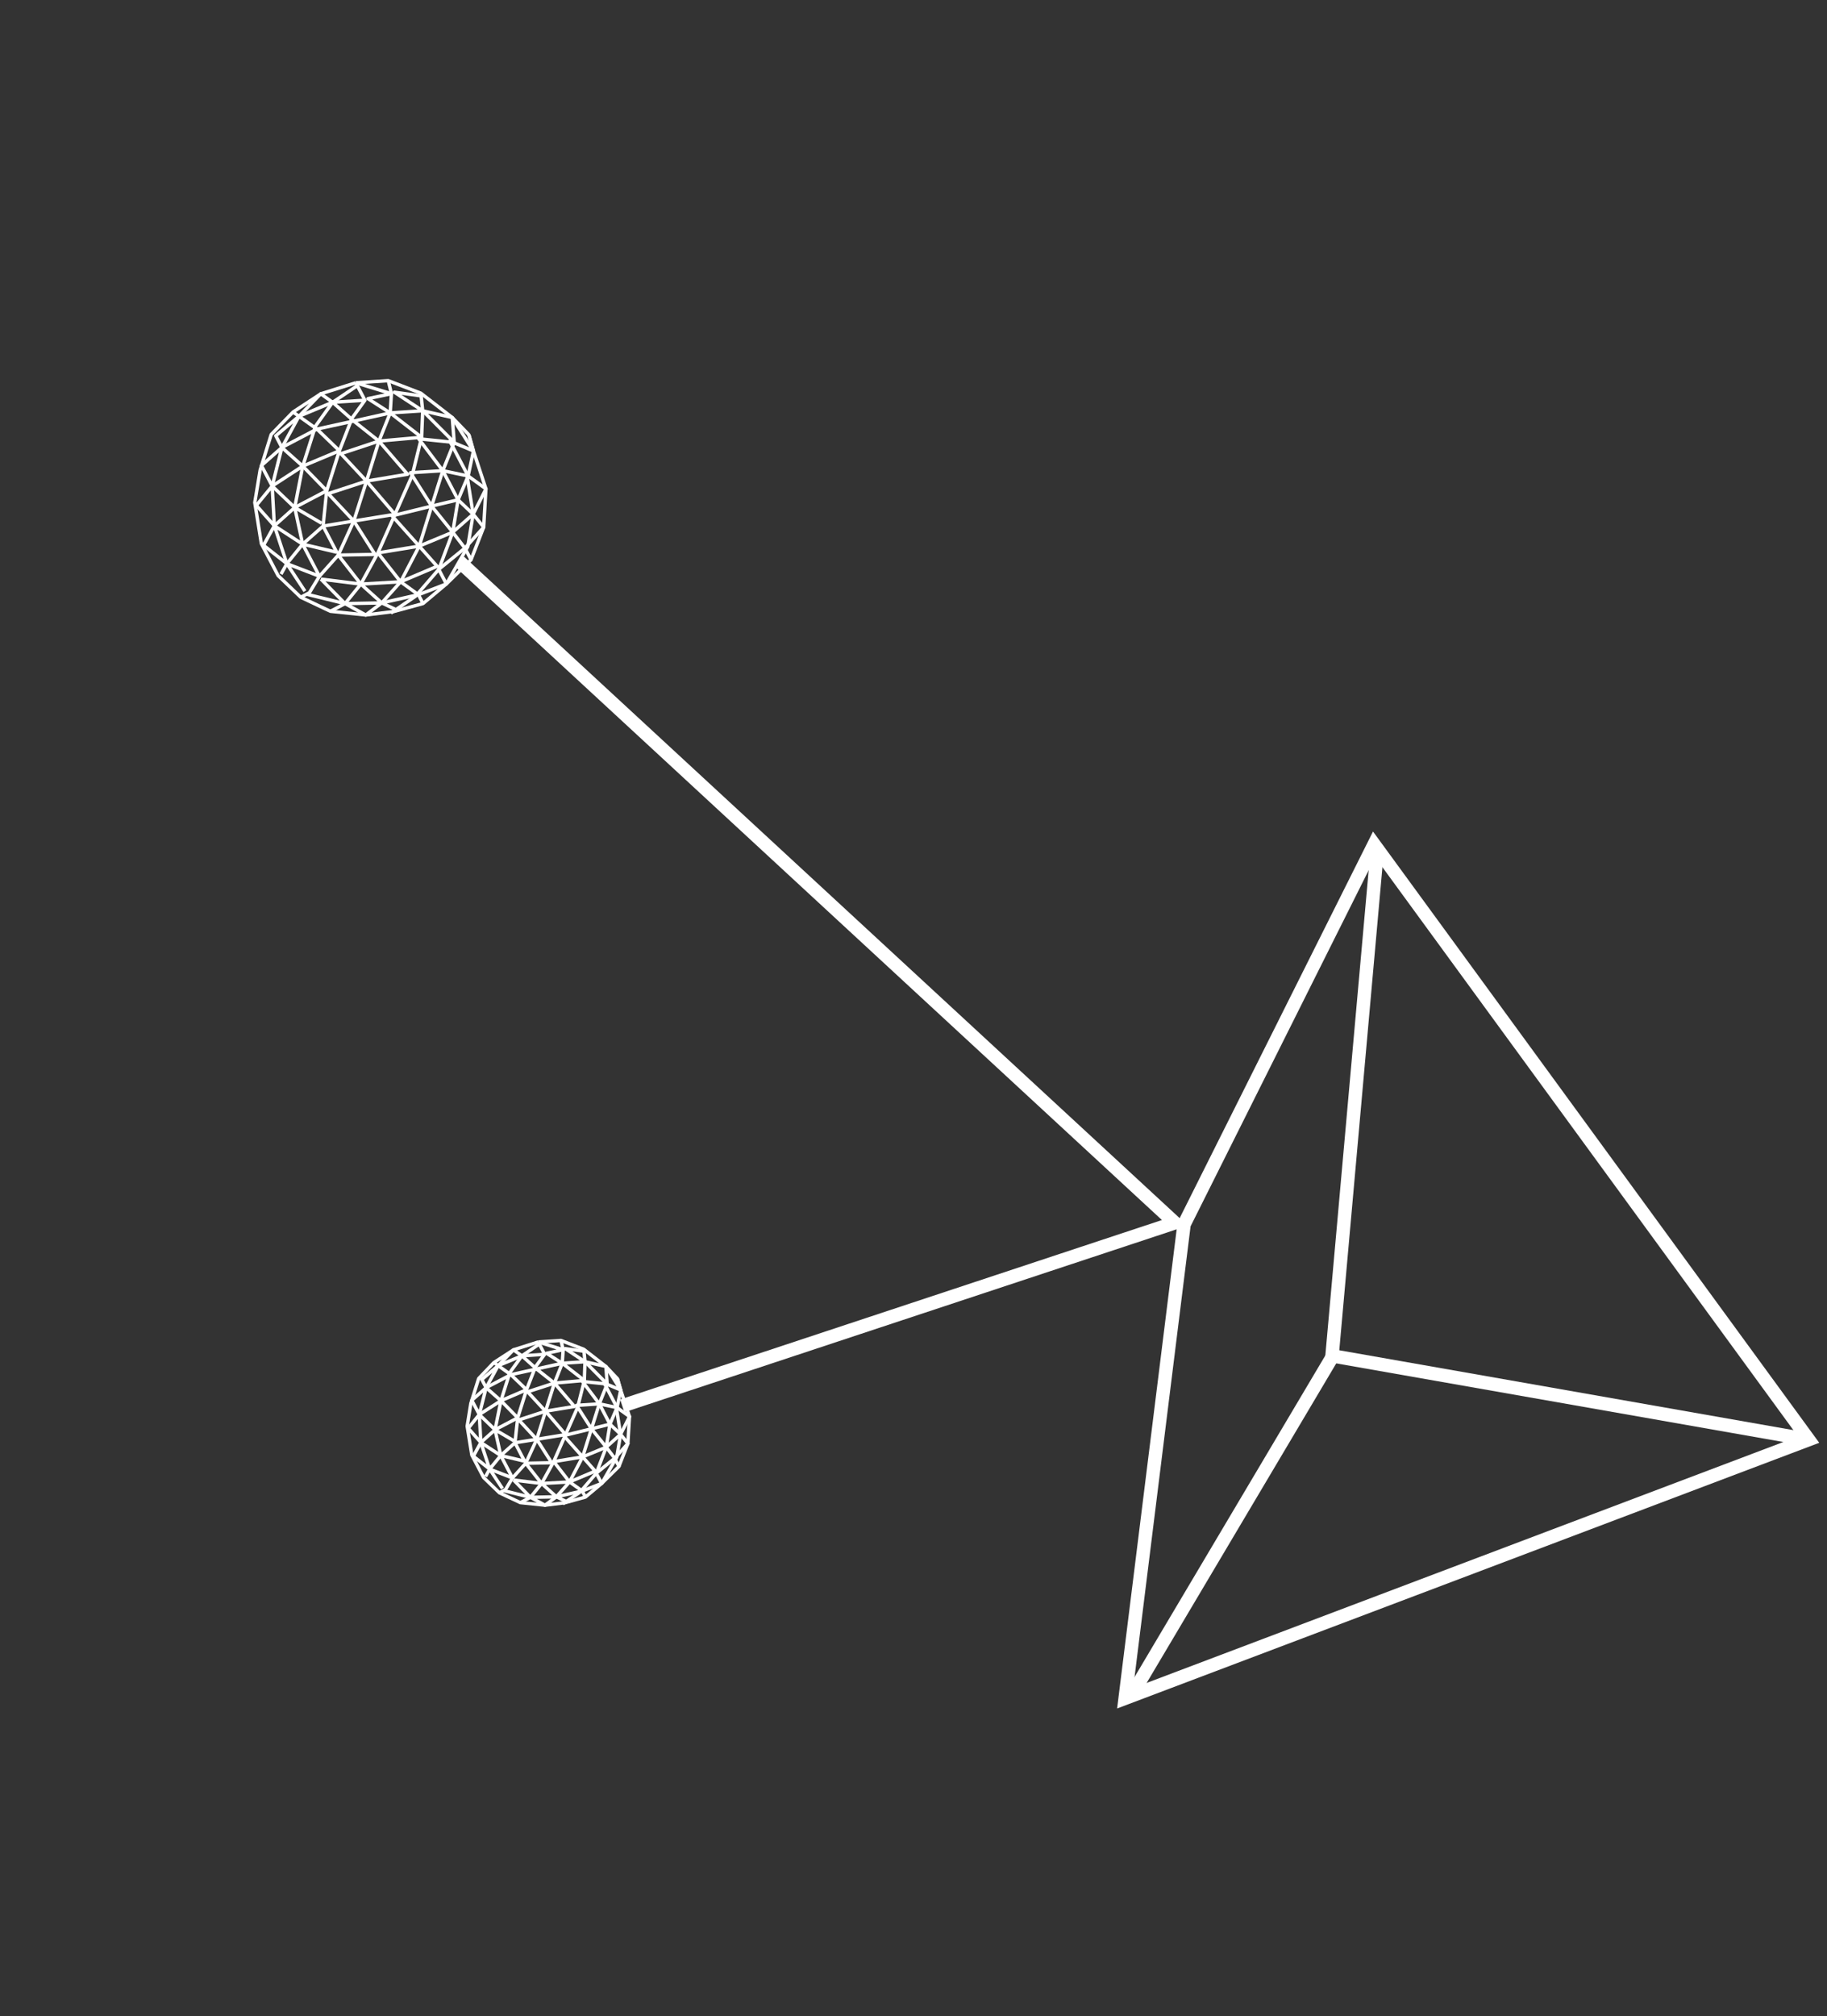 <svg width="136" height="150" viewBox="0 0 136 150" fill="none" xmlns="http://www.w3.org/2000/svg">
<rect x="0" y="0" width="136" height="150" fill="#333333" stroke="none"/>
<g clip-path="url(#clip0_1087_554)">
<path d="M83.755 126.342L134.632 107.102L102.286 62.819L88.139 91.087L83.755 126.342Z" stroke="white" stroke-miterlimit="10"/>
<path d="M134.636 107.102L99.156 100.866L102.495 63.501" stroke="white" stroke-miterlimit="10"/>
<path d="M84.435 125.774L99.461 100.463" stroke="white" stroke-miterlimit="10"/>
<path d="M22.386 44.433L23.032 44.094L23.777 42.868L25.18 41.297L26.337 38.762L27.282 35.792L28.208 32.815L29.047 30.72L29.137 29.291L28.902 28.32" stroke="white" stroke-width="0.25" stroke-miterlimit="10"/>
<path d="M23.889 43.082L26.86 43.454L25.18 41.297L27.914 41.246L26.337 38.761L29.401 38.264L27.281 35.791L30.339 35.281L28.207 32.815L31.384 32.532L29.046 30.719L31.465 30.561L29.352 29.177L31.439 29.465" stroke="white" stroke-width="0.25" stroke-linejoin="round"/>
<path d="M24.596 45.476L25.685 44.905L26.861 43.453L28.13 41.132L29.402 38.263L30.675 35.394L31.385 32.531L31.466 30.56L31.328 29.25" stroke="white" stroke-width="0.25" stroke-linejoin="round"/>
<path d="M27.226 45.752L28.418 44.854L29.821 43.283L31.206 40.629L32.132 37.653L32.961 35.016L33.812 32.914L33.665 31.062L31.465 30.56L33.812 32.914L31.169 32.644L32.961 35.016L30.555 35.168L32.132 37.653L29.186 38.376L31.206 40.629L28.13 41.132L29.821 43.283L26.86 43.453L28.418 44.854L25.684 44.905L27.226 45.752Z" stroke="white" stroke-width="0.25" stroke-linejoin="round"/>
<path d="M29.53 45.379L28.416 44.854L31.146 44.243L29.82 43.283L32.54 42.13L31.204 40.629L33.698 39.595L32.13 37.652L34.096 37.184L32.96 35.015L34.844 35.41L33.483 32.812L35.24 33.547L33.663 31.062" stroke="white" stroke-width="0.25" stroke-linejoin="round"/>
<path d="M29.09 45.611L30.934 44.356L32.662 42.357L33.701 39.596L34.099 37.184L34.847 35.41L35.243 33.547L34.902 32.344" stroke="white" stroke-width="0.25" stroke-linejoin="round"/>
<path d="M31.49 44.9L31.146 44.244L33.227 43.442L32.659 42.358L34.606 40.776L33.698 39.596L35.22 38.252L34.096 37.185" stroke="white" stroke-width="0.25" stroke-linejoin="round"/>
<path d="M34.734 35.196L35.221 38.252L34.823 40.663L33.229 43.442L31.492 44.9L29.317 45.493L27.226 45.753L24.595 45.477L22.386 44.432L20.703 42.823L19.454 40.441L18.966 37.385L19.365 34.974L20.188 32.325L21.813 30.653L22.254 30.969L23.879 29.297L21.813 30.653" stroke="white" stroke-width="0.25" stroke-linejoin="round"/>
<path d="M33.229 43.442L35.063 41.645L34.608 40.776L36.005 39.223L35.222 38.252L36.173 36.371L34.846 35.411" stroke="white" stroke-width="0.25" stroke-linejoin="round"/>
<path d="M35.062 41.644L36.004 39.222L36.171 36.37L35.24 33.547L34.9 32.343L33.664 31.062L31.326 29.25L28.901 28.319L26.483 28.477" stroke="white" stroke-width="0.25" stroke-linejoin="round"/>
<path d="M22.816 44.206L25.683 44.905L23.889 43.081" stroke="white" stroke-width="0.25" stroke-linejoin="round"/>
<path d="M22.697 43.98L21.351 41.936L23.776 42.867L22.527 40.484L25.067 41.082L24.049 39.14L26.337 38.761L24.43 36.723L27.281 35.791L25.374 33.753L28.207 32.814L26.328 31.324L29.046 30.719L27.392 29.658L29.136 29.29L26.484 28.478" stroke="white" stroke-width="0.25" stroke-linejoin="round"/>
<path d="M26.484 28.479L27.165 29.777L26.21 31.098L25.262 33.539L24.318 36.509L24.05 39.14L22.528 40.485L21.352 41.937L20.919 42.711" stroke="white" stroke-width="0.25" stroke-linejoin="round"/>
<path d="M19.456 40.44L21.353 41.936L20.423 39.113L22.529 40.484L21.939 37.756L23.939 38.925" stroke="white" stroke-width="0.25" stroke-linejoin="round"/>
<path d="M21.939 37.756L24.32 36.508L22.537 34.678L25.264 33.537L23.594 31.922L26.331 31.323L24.761 29.928L27.167 29.776" stroke="white" stroke-width="0.25" stroke-linejoin="round"/>
<path d="M26.598 28.693L24.76 29.93L23.481 31.709L22.536 34.68L21.938 37.758L20.422 39.114L19.568 40.655" stroke="white" stroke-width="0.25" stroke-linejoin="round"/>
<path d="M21.935 37.756L20.259 36.159L22.534 34.679L20.982 33.29L23.59 31.922L22.252 30.969L24.757 29.929L23.877 29.297L26.483 28.478" stroke="white" stroke-width="0.25" stroke-linejoin="round"/>
<path d="M20.422 39.113L19.079 37.599L20.262 36.159L19.462 34.634L20.984 33.29L20.528 32.42L22.254 30.969L20.984 33.29L20.262 36.159L20.422 39.113Z" stroke="white" stroke-width="0.25" stroke-linejoin="round"/>
<path d="M37.174 111.056L37.629 110.817L38.151 109.951L39.134 108.859L39.954 107.077L40.612 104.986L41.27 102.895L41.854 101.419L41.921 100.412L41.758 99.723" stroke="white" stroke-width="0.25" stroke-miterlimit="10"/>
<path d="M38.231 110.107L40.319 110.365L39.133 108.86L41.065 108.82L39.954 107.079L42.103 106.727L40.611 104.987L42.761 104.635L41.269 102.896L43.499 102.699L41.853 101.42L43.548 101.307L42.076 100.332L43.54 100.536" stroke="white" stroke-width="0.25" stroke-linejoin="round"/>
<path d="M38.73 111.789L39.483 111.394L40.317 110.365L41.218 108.738L42.101 106.726L42.995 104.708L43.497 102.699L43.546 101.306L43.457 100.381" stroke="white" stroke-width="0.25" stroke-linejoin="round"/>
<path d="M40.571 111.98L41.417 111.354L42.394 110.25L43.37 108.386L44.028 106.295L44.611 104.44L45.195 102.965L45.106 101.66L43.548 101.307L45.195 102.965L43.356 102.774L44.611 104.44L42.916 104.554L44.028 106.295L41.96 106.802L43.37 108.386L41.221 108.738L42.394 110.25L40.319 110.365L41.417 111.354L39.486 111.394L40.571 111.98Z" stroke="white" stroke-width="0.25" stroke-linejoin="round"/>
<path d="M42.191 111.723L41.418 111.354L43.342 110.922L42.395 110.249L44.306 109.445L43.37 108.386L45.127 107.663L44.028 106.295L45.405 105.953L44.612 104.44L45.932 104.719L44.977 102.897L46.206 103.407L45.106 101.659" stroke="white" stroke-width="0.25" stroke-linejoin="round"/>
<path d="M41.891 111.879L43.186 111.003L44.387 109.599L45.126 107.663L45.404 105.953L45.932 104.719L46.205 103.407L45.961 102.562" stroke="white" stroke-width="0.25" stroke-linejoin="round"/>
<path d="M43.578 111.374L43.341 110.921L44.786 110.361L44.387 109.599L45.756 108.486L45.126 107.662L46.196 106.706L45.404 105.952" stroke="white" stroke-width="0.25" stroke-linejoin="round"/>
<path d="M45.851 104.564L46.196 106.707L45.912 108.405L44.787 110.362L43.579 111.374L42.047 111.798L40.571 111.979L38.733 111.788L37.174 111.056L36.002 109.924L35.121 108.244L34.776 106.101L35.048 104.409L35.632 102.554L36.764 101.369L37.082 101.597L38.221 100.423L36.764 101.369" stroke="white" stroke-width="0.25" stroke-linejoin="round"/>
<path d="M44.787 110.361L46.075 109.094L45.756 108.486L46.739 107.394L46.196 106.707L46.861 105.386L45.932 104.719" stroke="white" stroke-width="0.25" stroke-linejoin="round"/>
<path d="M46.072 109.095L46.737 107.395L46.859 105.387L46.202 103.407L45.958 102.563L45.103 101.66L43.457 100.381L41.755 99.724L40.061 99.838" stroke="white" stroke-width="0.25" stroke-linejoin="round"/>
<path d="M37.486 110.894L39.487 111.394L38.233 110.107" stroke="white" stroke-width="0.25" stroke-linejoin="round"/>
<path d="M37.401 110.738L36.447 109.295L38.148 109.952L37.274 108.284L39.05 108.705L38.332 107.335L39.952 107.078L38.616 105.636L40.609 104.987L39.274 103.545L41.267 102.895L39.939 101.845L41.851 101.42L40.685 100.679L41.918 100.413L40.061 99.837" stroke="white" stroke-width="0.25" stroke-linejoin="round"/>
<path d="M40.062 99.836L40.543 100.753L39.859 101.689L39.195 103.389L38.537 105.48L38.334 107.334L37.276 108.283L36.448 109.294L36.144 109.848" stroke="white" stroke-width="0.25" stroke-linejoin="round"/>
<path d="M35.121 108.245L36.45 109.295L35.793 107.316L37.277 108.284L36.851 106.366L38.26 107.192" stroke="white" stroke-width="0.25" stroke-linejoin="round"/>
<path d="M36.852 106.365L38.539 105.481L37.291 104.206L39.196 103.39L38.03 102.27L39.942 101.845L38.851 100.868L40.545 100.754" stroke="white" stroke-width="0.25" stroke-linejoin="round"/>
<path d="M40.145 99.992L38.85 100.868L37.948 102.116L37.29 104.207L36.851 106.366L35.793 107.315L35.202 108.4" stroke="white" stroke-width="0.25" stroke-linejoin="round"/>
<path d="M36.85 106.366L35.677 105.234L37.289 104.207L36.185 103.236L38.028 102.27L37.081 101.597L38.849 100.868L38.219 100.423L40.062 99.837" stroke="white" stroke-width="0.25" stroke-linejoin="round"/>
<path d="M35.793 107.316L34.857 106.257L35.678 105.234L35.123 104.174L36.187 103.236L35.868 102.629L37.082 101.598L36.187 103.236L35.678 105.234L35.793 107.316Z" stroke="white" stroke-width="0.25" stroke-linejoin="round"/>
<path d="M46.32 104.59L87.455 90.973L34.201 41.777" stroke="white" stroke-miterlimit="10"/>
</g>
<defs>
<clipPath id="clip0_1087_554">
<rect width="89.644" height="121.284" fill="white" transform="matrix(-0.886 0.464 0.464 0.886 79.398 0)"/>
</clipPath>
</defs>
</svg>
